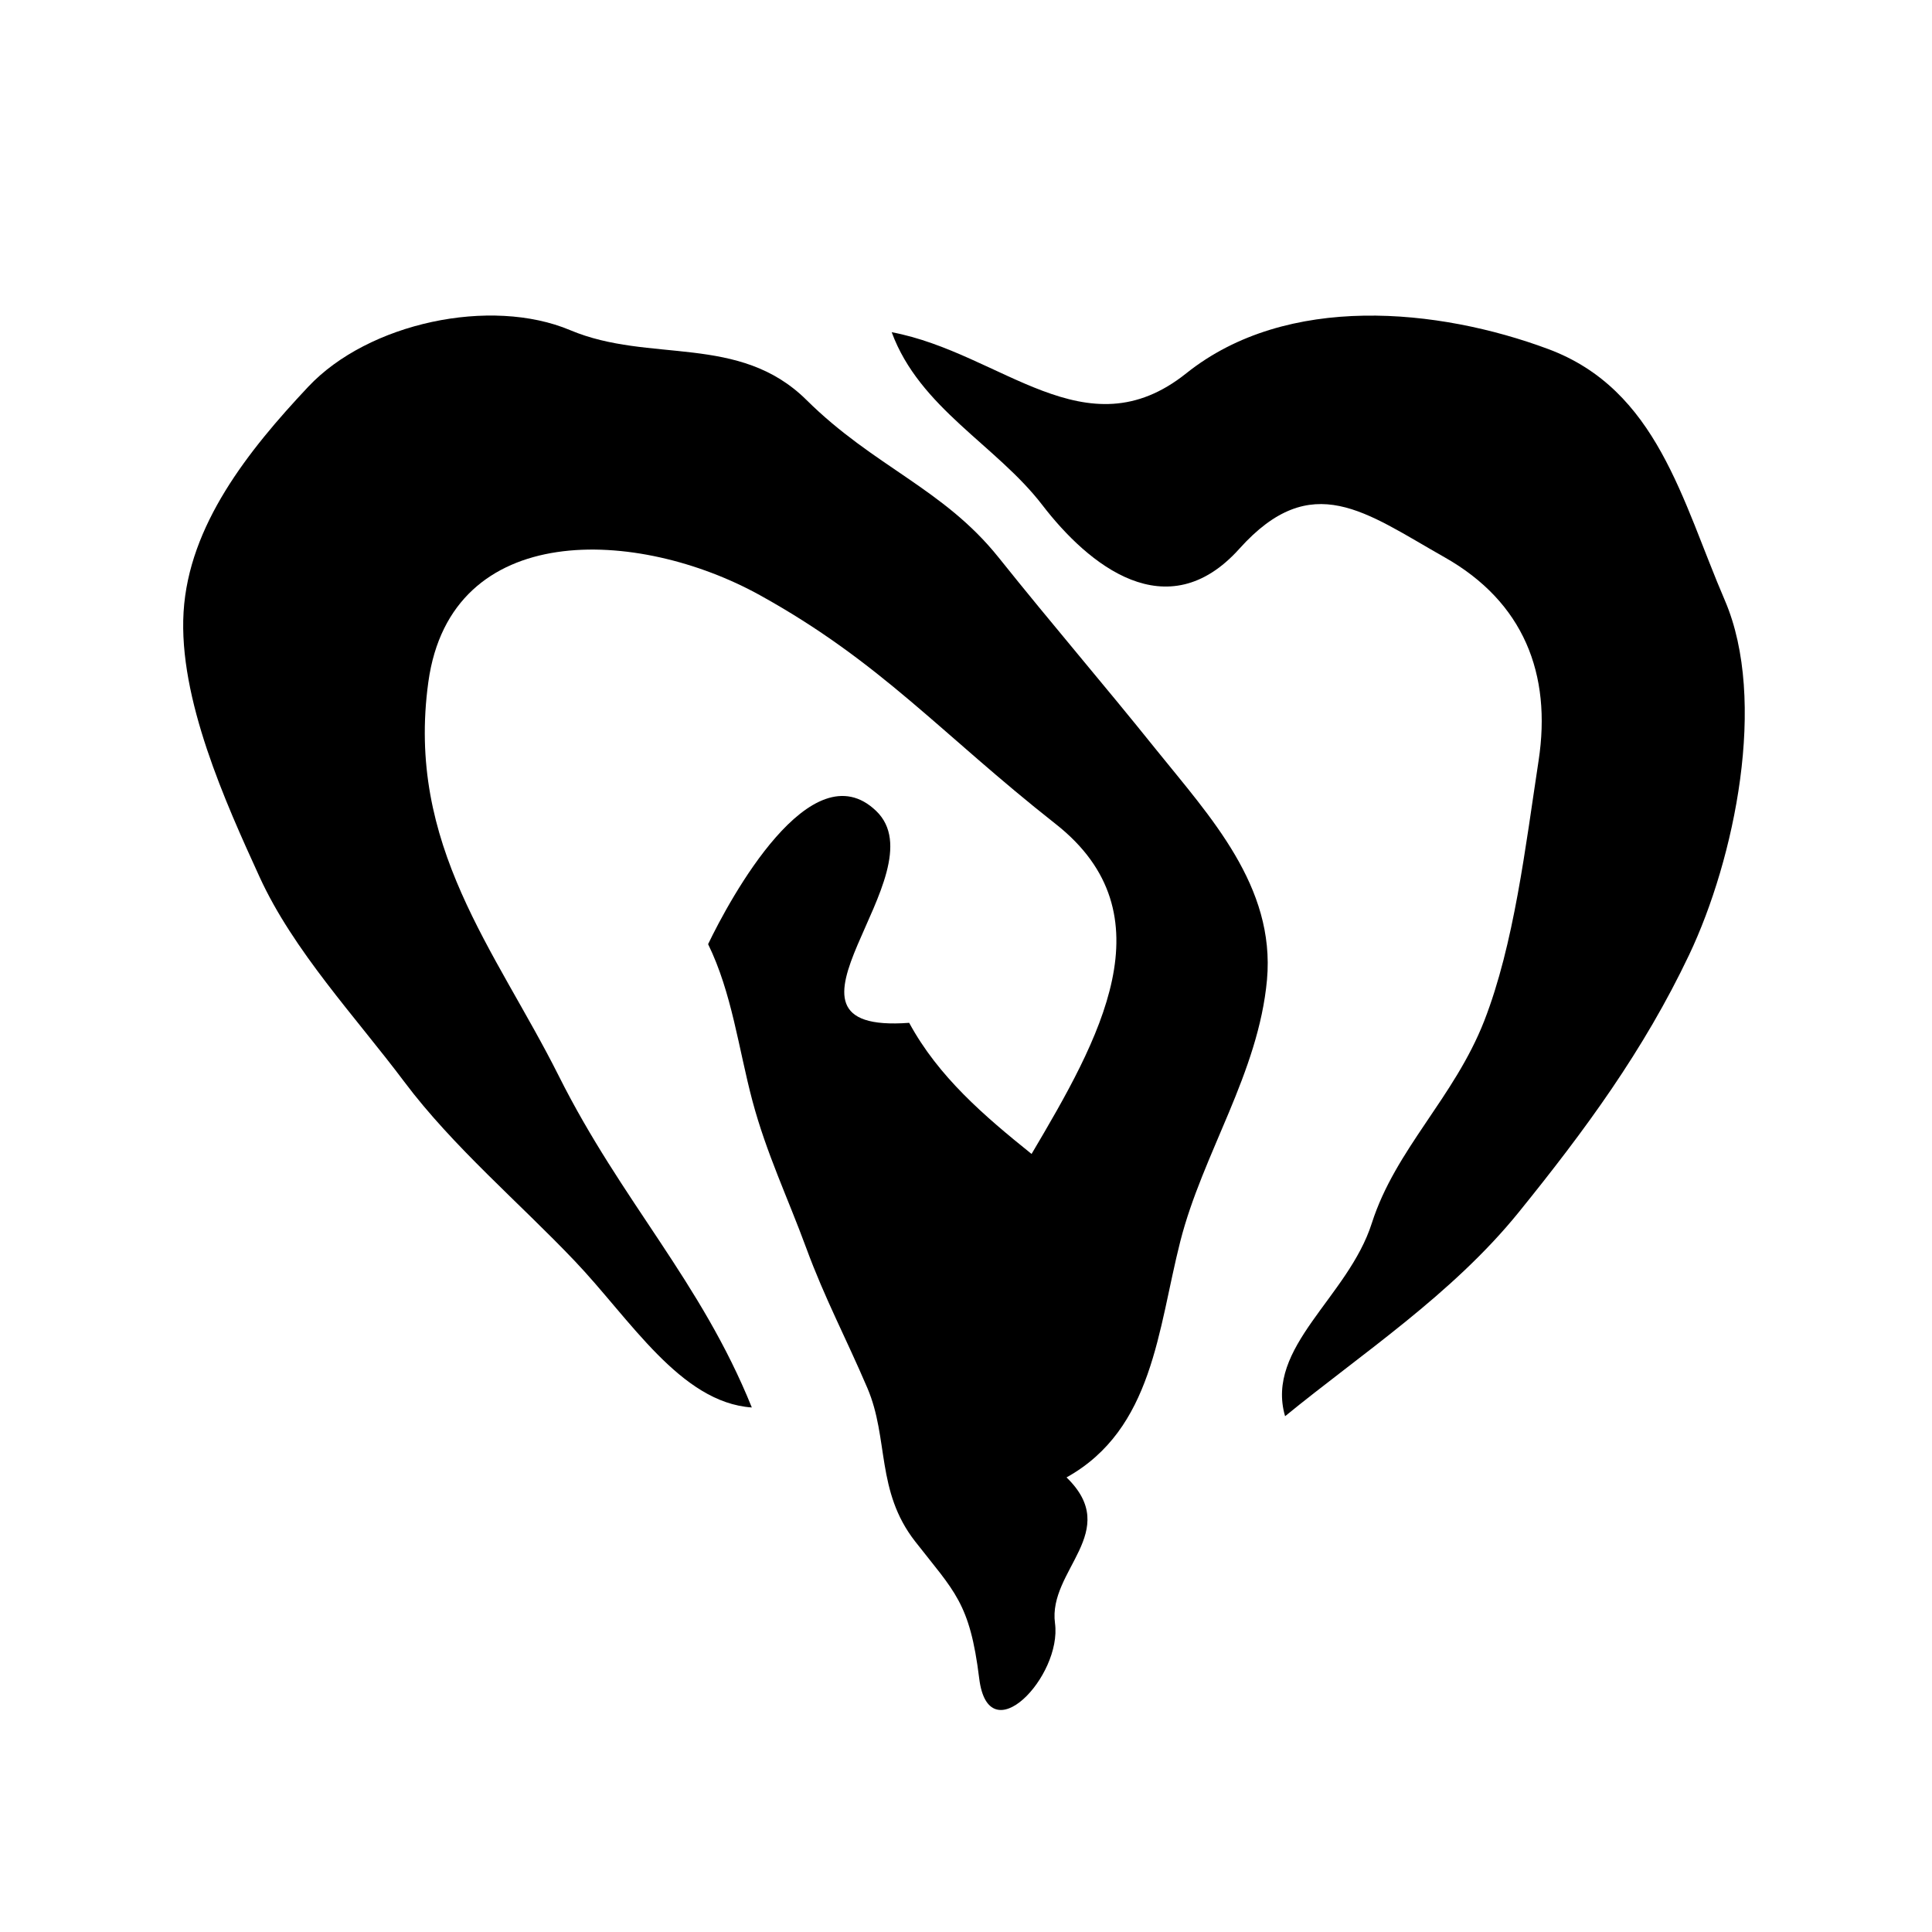 <svg xmlns="http://www.w3.org/2000/svg" xmlns:v="https://svgstorm.com"
viewBox = "0 0 221 205"
width="256"
height="256">
<g fill="None" fill-opacity="0.0"  stroke-opacity="1.00" stroke-width="0.3"><path d="
M 122.00 161.00
C 131.92 155.47 132.45 144.07 135.01 134.01 C 137.57 123.94 143.96 114.75 144.93 104.07 C 145.89 93.39 138.43 85.43 132.25 77.75 C 126.08 70.06 120.55 63.67 114.23 55.77 C 107.91 47.87 99.96 45.39 92.25 37.75 C 84.54 30.12 74.32 33.60 65.23 29.77 C 56.14 25.94 42.13 28.92 35.25 36.25 C 28.37 43.57 21.60 52.09 21.00 62.00 C 20.40 71.91 25.82 83.84 29.69 92.31 C 33.56 100.77 40.69 108.34 46.25 115.75 C 51.81 123.16 59.44 129.61 65.75 136.25 C 72.07 142.88 77.84 152.44 86.00 153.00
C 80.16 138.54 71.12 129.46 63.92 115.08 C 56.71 100.70 46.41 88.70 49.00 70.00 C 51.59 51.31 73.04 52.40 86.92 60.08 C 100.80 67.76 107.60 75.90 120.75 86.25 C 133.91 96.60 125.73 110.93 118.00 124.00
C 112.60 119.66 107.35 115.18 104.00 109.00
C 85.83 110.35 107.68 91.95 100.23 84.77 C 92.78 77.59 83.45 94.90 81.00 100.00
C 83.73 105.60 84.47 111.90 86.07 117.93 C 87.68 123.95 90.10 128.98 92.23 134.77 C 94.36 140.56 96.75 145.00 99.22 150.78 C 101.69 156.56 100.18 162.55 104.68 168.32 C 109.18 174.09 110.94 175.30 112.01 183.99 C 113.08 192.68 121.50 183.74 120.68 177.68 C 119.86 171.61 128.40 167.21 122.00 161.00 Z"/>
</g>
<g fill="None" fill-opacity="0.0"  stroke-opacity="1.00" stroke-width="0.3"><path d="
M 147.00 154.00
C 155.70 146.88 166.09 140.09 173.70 130.70 C 181.30 121.31 188.02 112.17 193.22 101.22 C 198.42 90.28 202.21 72.10 197.31 60.69 C 192.40 49.29 189.59 36.57 177.08 31.92 C 164.57 27.27 147.24 25.48 135.70 34.70 C 124.16 43.92 114.60 32.38 102.00 30.00
C 105.20 38.69 113.97 42.92 119.23 49.77 C 124.49 56.62 133.49 63.99 141.77 54.77 C 150.05 45.55 156.21 50.64 165.25 55.75 C 174.29 60.86 177.51 69.10 176.00 79.00 C 174.49 88.90 173.20 100.00 169.78 108.78 C 166.35 117.55 159.63 123.45 156.92 131.92 C 154.22 140.40 144.70 146.08 147.00 154.00 Z"/>
</g>
<g  fill-opacity="1.00" stroke="None">
<path d="
M 122.00 161.00
C 131.92 155.47 132.45 144.07 135.01 134.01 C 137.57 123.94 143.96 114.75 144.93 104.07 C 145.89 93.39 138.43 85.43 132.25 77.75 C 126.08 70.06 120.55 63.67 114.23 55.77 C 107.91 47.87 99.96 45.39 92.25 37.75 C 84.54 30.12 74.32 33.60 65.23 29.77 C 56.14 25.94 42.13 28.92 35.25 36.25 C 28.37 43.57 21.60 52.09 21.00 62.00 C 20.40 71.91 25.82 83.84 29.69 92.31 C 33.56 100.77 40.69 108.34 46.25 115.75 C 51.81 123.16 59.44 129.61 65.75 136.25 C 72.07 142.88 77.84 152.44 86.00 153.00
C 80.16 138.54 71.12 129.46 63.92 115.08 C 56.71 100.70 46.41 88.70 49.00 70.00 C 51.59 51.31 73.04 52.40 86.92 60.08 C 100.80 67.76 107.60 75.90 120.75 86.25 C 133.91 96.60 125.73 110.93 118.00 124.00
C 112.60 119.66 107.35 115.18 104.00 109.00
C 85.83 110.35 107.68 91.95 100.23 84.77 C 92.78 77.59 83.45 94.90 81.00 100.00
C 83.73 105.60 84.47 111.90 86.07 117.93 C 87.68 123.95 90.10 128.98 92.23 134.77 C 94.36 140.56 96.75 145.00 99.22 150.78 C 101.69 156.56 100.18 162.55 104.68 168.32 C 109.18 174.09 110.94 175.30 112.01 183.99 C 113.08 192.68 121.50 183.74 120.68 177.68 C 119.86 171.61 128.40 167.21 122.00 161.00 Z"/>
</g>
<g  fill-opacity="1.00" stroke="None">
<path d="
M 147.00 154.00
C 155.70 146.88 166.09 140.09 173.70 130.70 C 181.30 121.31 188.02 112.17 193.22 101.22 C 198.42 90.28 202.21 72.10 197.31 60.69 C 192.40 49.29 189.59 36.57 177.08 31.92 C 164.57 27.27 147.24 25.48 135.70 34.70 C 124.16 43.92 114.60 32.38 102.00 30.00
C 105.20 38.69 113.97 42.92 119.23 49.77 C 124.49 56.62 133.49 63.99 141.77 54.77 C 150.05 45.55 156.21 50.64 165.25 55.75 C 174.29 60.86 177.51 69.10 176.00 79.00 C 174.49 88.90 173.20 100.00 169.78 108.78 C 166.35 117.55 159.63 123.45 156.92 131.92 C 154.22 140.40 144.70 146.08 147.00 154.00 Z"/>
</g>
</svg>